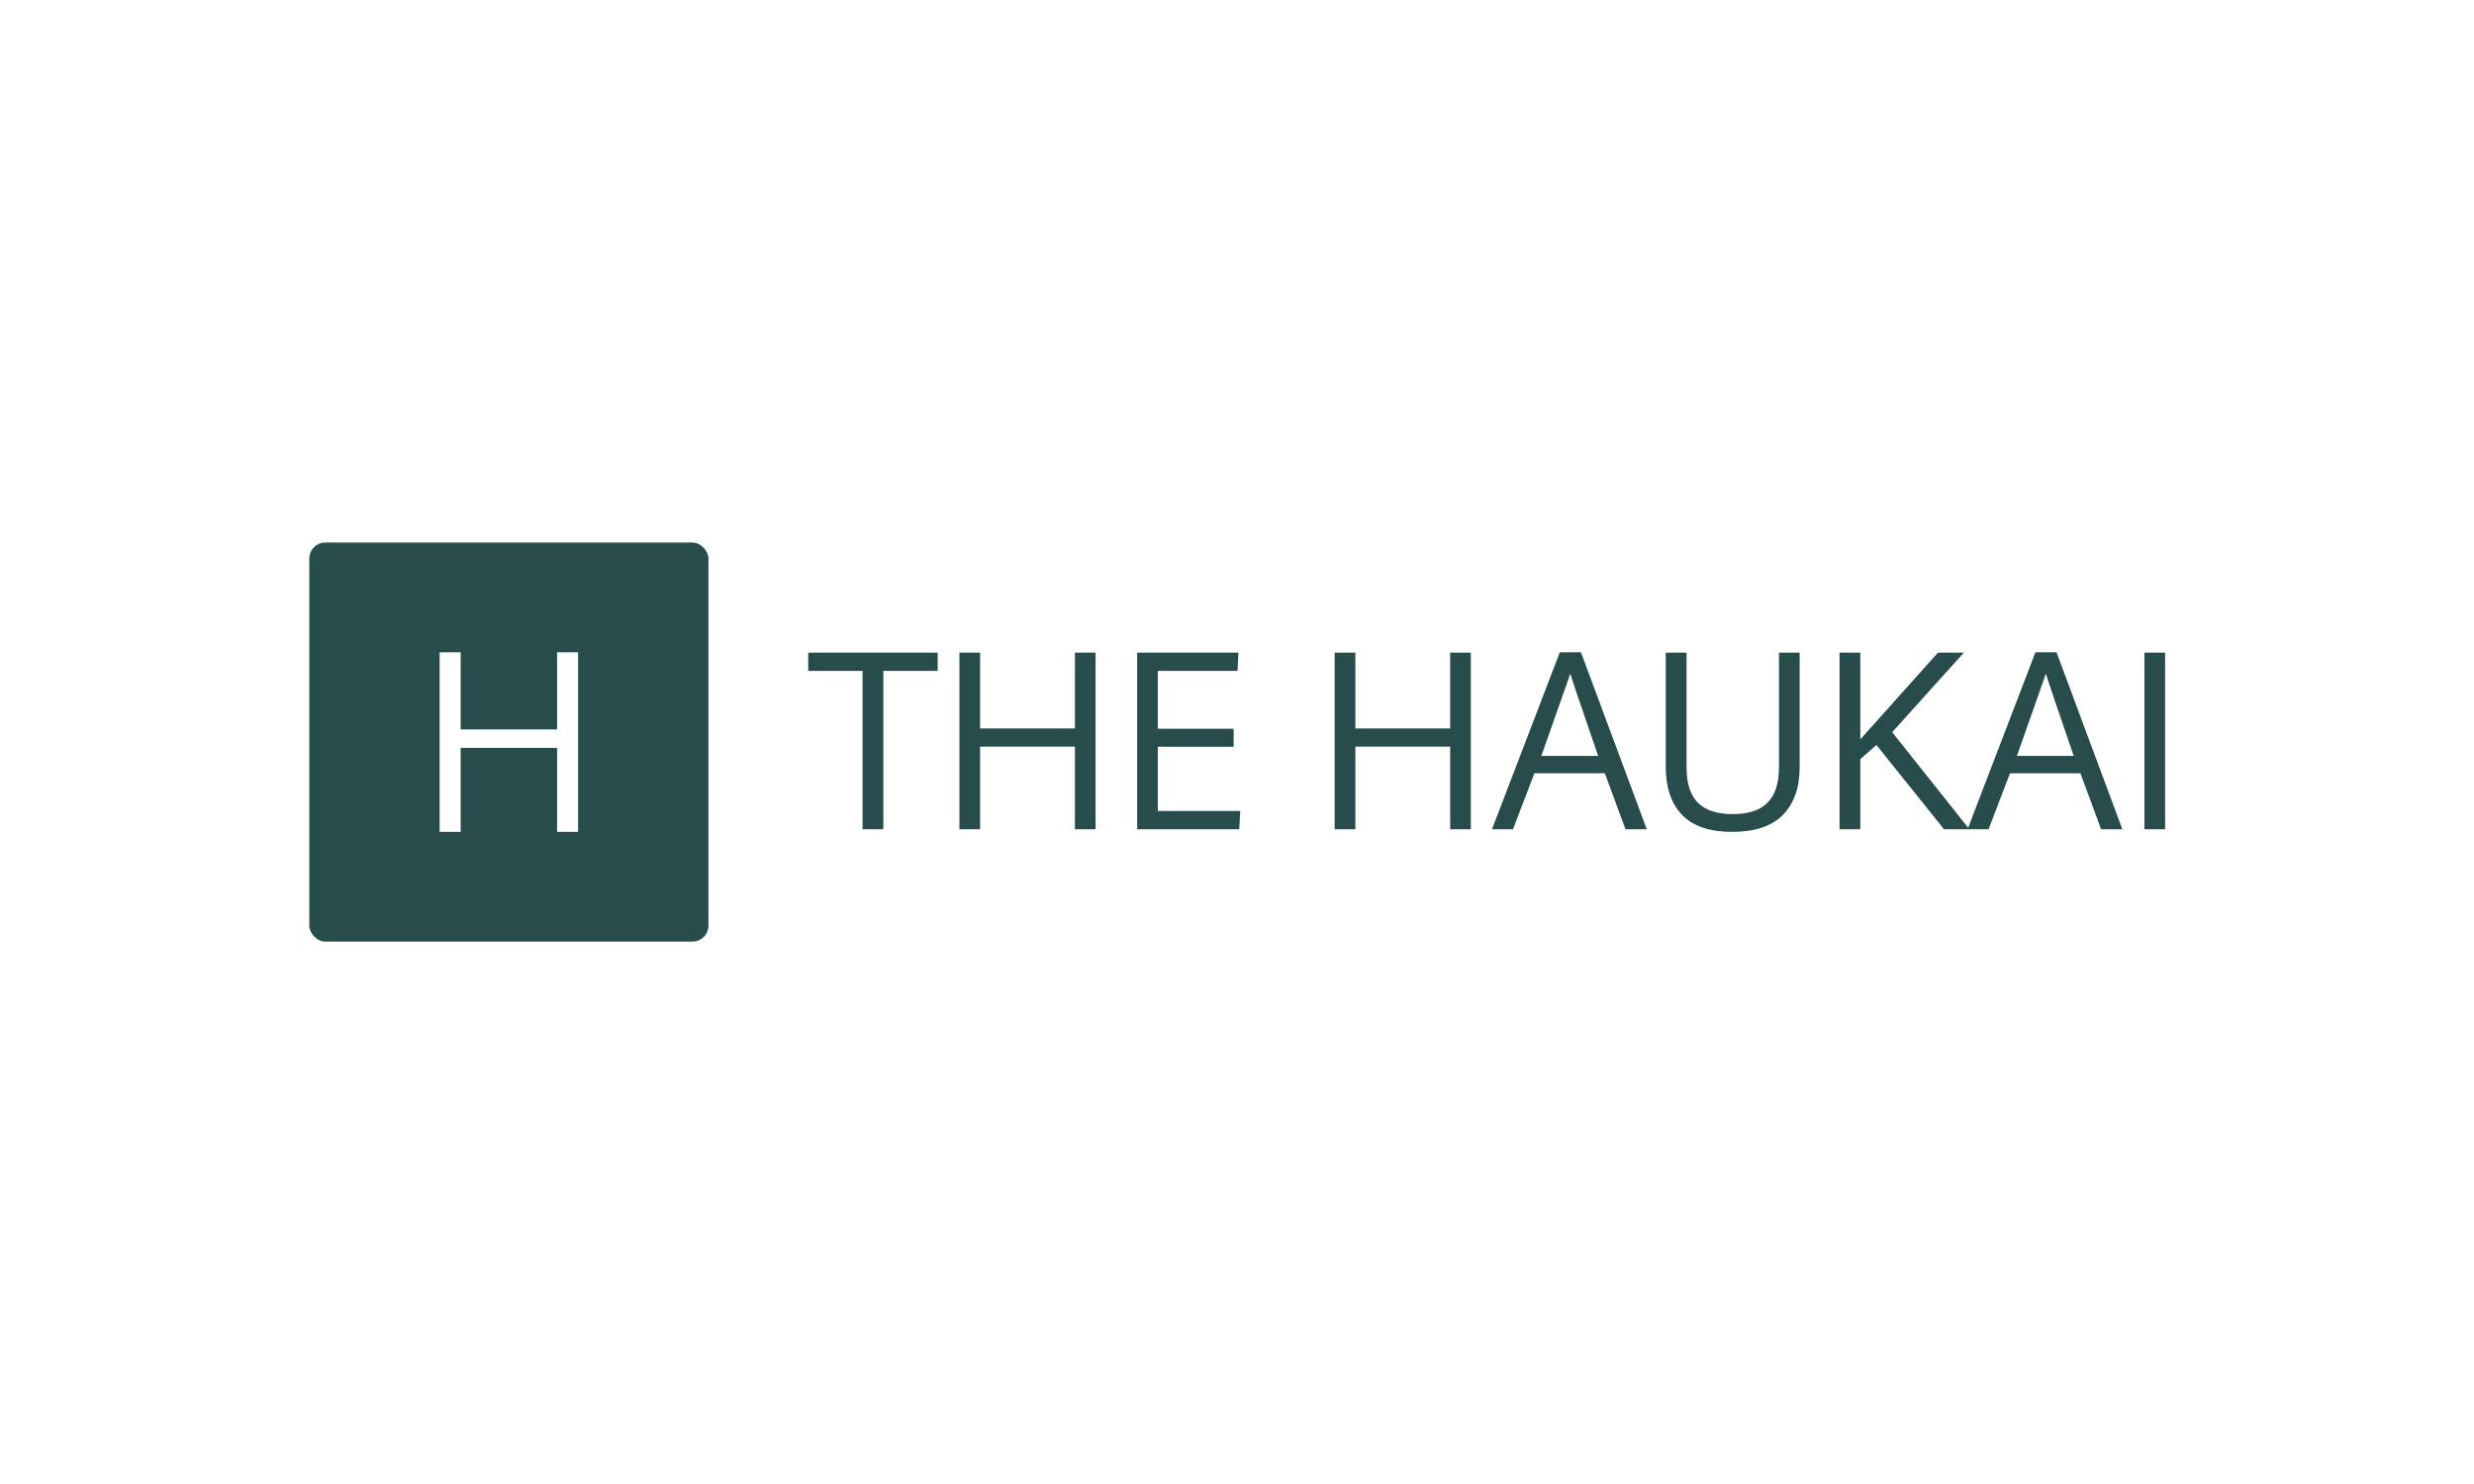 <svg xmlns="http://www.w3.org/2000/svg" version="1.1" xmlns:xlink="http://www.w3.org/1999/xlink" xmlns:svgjs="http://svgjs.dev/svgjs" width="100%" height="100%" viewBox="0 0 1000 600"><rect width="1000" height="600" x="0" y="0" fill="#ffffff"/><g><rect width="333.333" height="333.333" rx="13.333" ry="13.333" y="280.531" fill="#284b4b" transform="matrix(0.484,0,0,0.484,0,83.593)" x="258.309"/><path d="M482.783 372.198L482.783 522.198L465.216 522.198L465.216 452.015L384.706 452.015L384.706 522.198L367.168 522.198L367.168 372.198L384.706 372.198L384.706 436.611L465.216 436.611L465.216 372.198L482.783 372.198Z " fill="#ffffff" transform="matrix(0.484,0,0,0.484,0,83.593)"/><path d="M737.705 387.745L737.705 520.013L720.341 520.013L720.341 387.745L674.975 387.745L674.975 372.481L783.099 372.481L783.099 387.745L737.705 387.745ZM914.941 372.481L914.941 520.013L897.691 520.013L897.691 450.985L818.507 450.985L818.507 520.013L801.228 520.013L801.228 372.481L818.507 372.481L818.507 435.835L897.691 435.835L897.691 372.481L914.941 372.481ZM1034.953 520.013L949.668 520.013L949.668 372.481L1034.243 372.481L1033.534 387.745L966.918 387.745L966.918 436.033L1030.243 436.033L1030.243 451.099L966.918 451.099L966.918 504.749L1035.747 504.749L1034.953 520.013ZM1228.333 372.481L1228.333 520.013L1211.083 520.013L1211.083 450.985L1131.898 450.985L1131.898 520.013L1114.62 520.013L1114.62 372.481L1131.898 372.481L1131.898 435.835L1211.083 435.835L1211.083 372.481L1228.333 372.481ZM1287.203 458.759L1334.669 458.759Q1313.617 397.618 1311.433 390.043L1311.433 390.043Q1311.433 390.043 1287.203 458.759L1287.203 458.759ZM1375.268 520.013L1357.508 520.013L1340.258 473.228L1281.416 473.228L1263.542 520.013L1246.008 520.013L1302.637 372.198L1320.313 372.198L1375.268 520.013ZM1485.69 372.481L1502.94 372.481L1502.94 468.235Q1502.94 493.684 1489.01 507.955Q1475.108 522.198 1446.679 522.198Q1418.251 522.198 1404.69 507.955Q1391.128 493.684 1391.128 468.036L1391.128 468.036L1391.128 372.481L1408.491 372.481L1408.491 468.348Q1408.491 488.407 1417.967 497.883Q1427.415 507.359 1447.275 507.359L1447.275 507.359Q1466.625 507.359 1476.157 497.77Q1485.69 488.208 1485.69 468.235L1485.69 468.235L1485.69 372.481ZM1580.224 438.927L1644.684 520.013L1623.519 520.013L1567.06 449.595L1553.612 461.454L1553.612 520.013L1536.248 520.013L1536.248 372.481L1553.612 372.481L1553.612 444.914L1618.44 372.481L1640.088 372.481L1580.224 438.927ZM1684.376 458.759L1731.841 458.759Q1710.79 397.618 1708.605 390.043L1708.605 390.043Q1708.605 390.043 1684.376 458.759L1684.376 458.759ZM1772.441 520.013L1754.68 520.013L1737.43 473.228L1678.588 473.228L1660.742 520.013L1643.18 520.013L1699.838 372.198L1717.485 372.198L1772.441 520.013ZM1808.16 372.481L1808.16 520.013L1790.882 520.013L1790.882 372.481L1808.16 372.481Z " fill="#284b4b" transform="matrix(0.484,0,0,0.484,0,83.593)"/></g></svg>